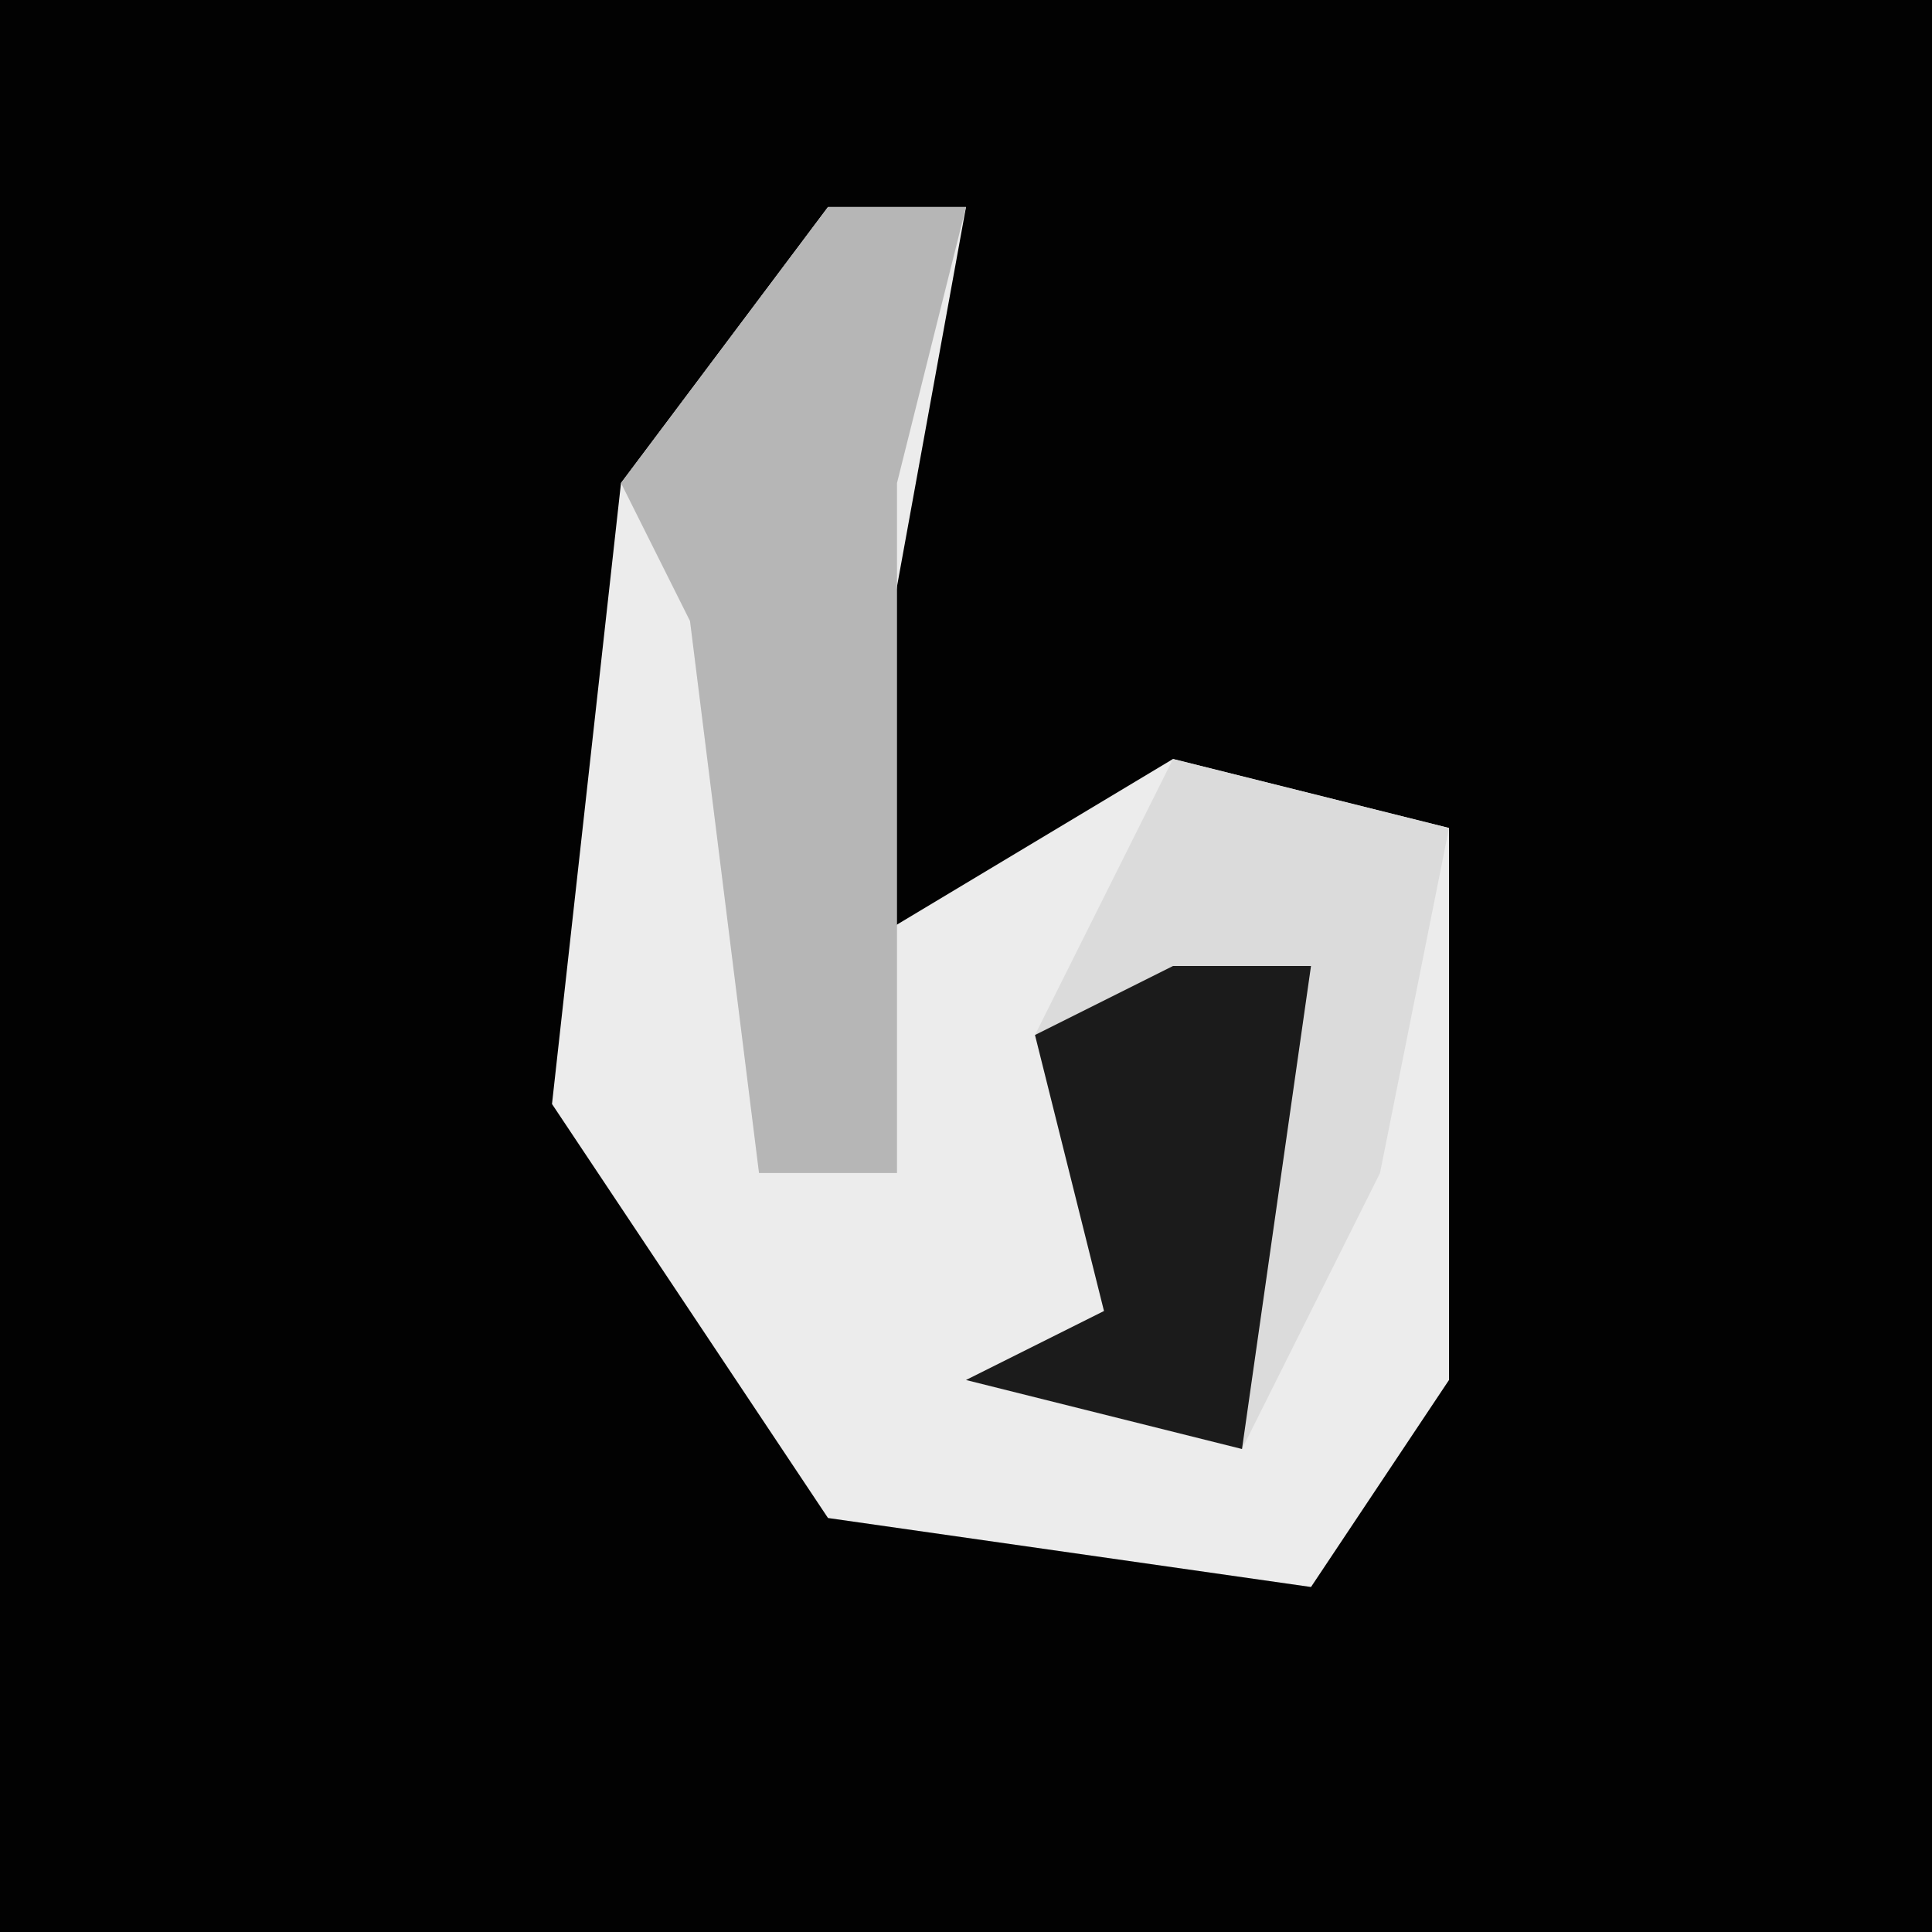 <?xml version="1.0" encoding="UTF-8"?>
<svg version="1.1" xmlns="http://www.w3.org/2000/svg" width="28" height="28">
<path d="M0,0 L28,0 L28,28 L0,28 Z " fill="#020202" transform="translate(0,0)"/>
<path d="M0,0 L2,0 L0,11 L5,8 L9,9 L9,17 L7,20 L0,19 L-4,13 L-3,4 Z " fill="#ECECEC" transform="translate(12,3)"/>
<path d="M0,0 L4,1 L3,6 L1,10 L-3,9 L-1,8 L-2,4 Z " fill="#DBDBDB" transform="translate(17,11)"/>
<path d="M0,0 L2,0 L1,4 L1,14 L-1,14 L-2,6 L-3,4 Z " fill="#B6B6B6" transform="translate(12,3)"/>
<path d="M0,0 L2,0 L1,7 L-3,6 L-1,5 L-2,1 Z " fill="#1B1B1B" transform="translate(17,14)"/>
</svg>
